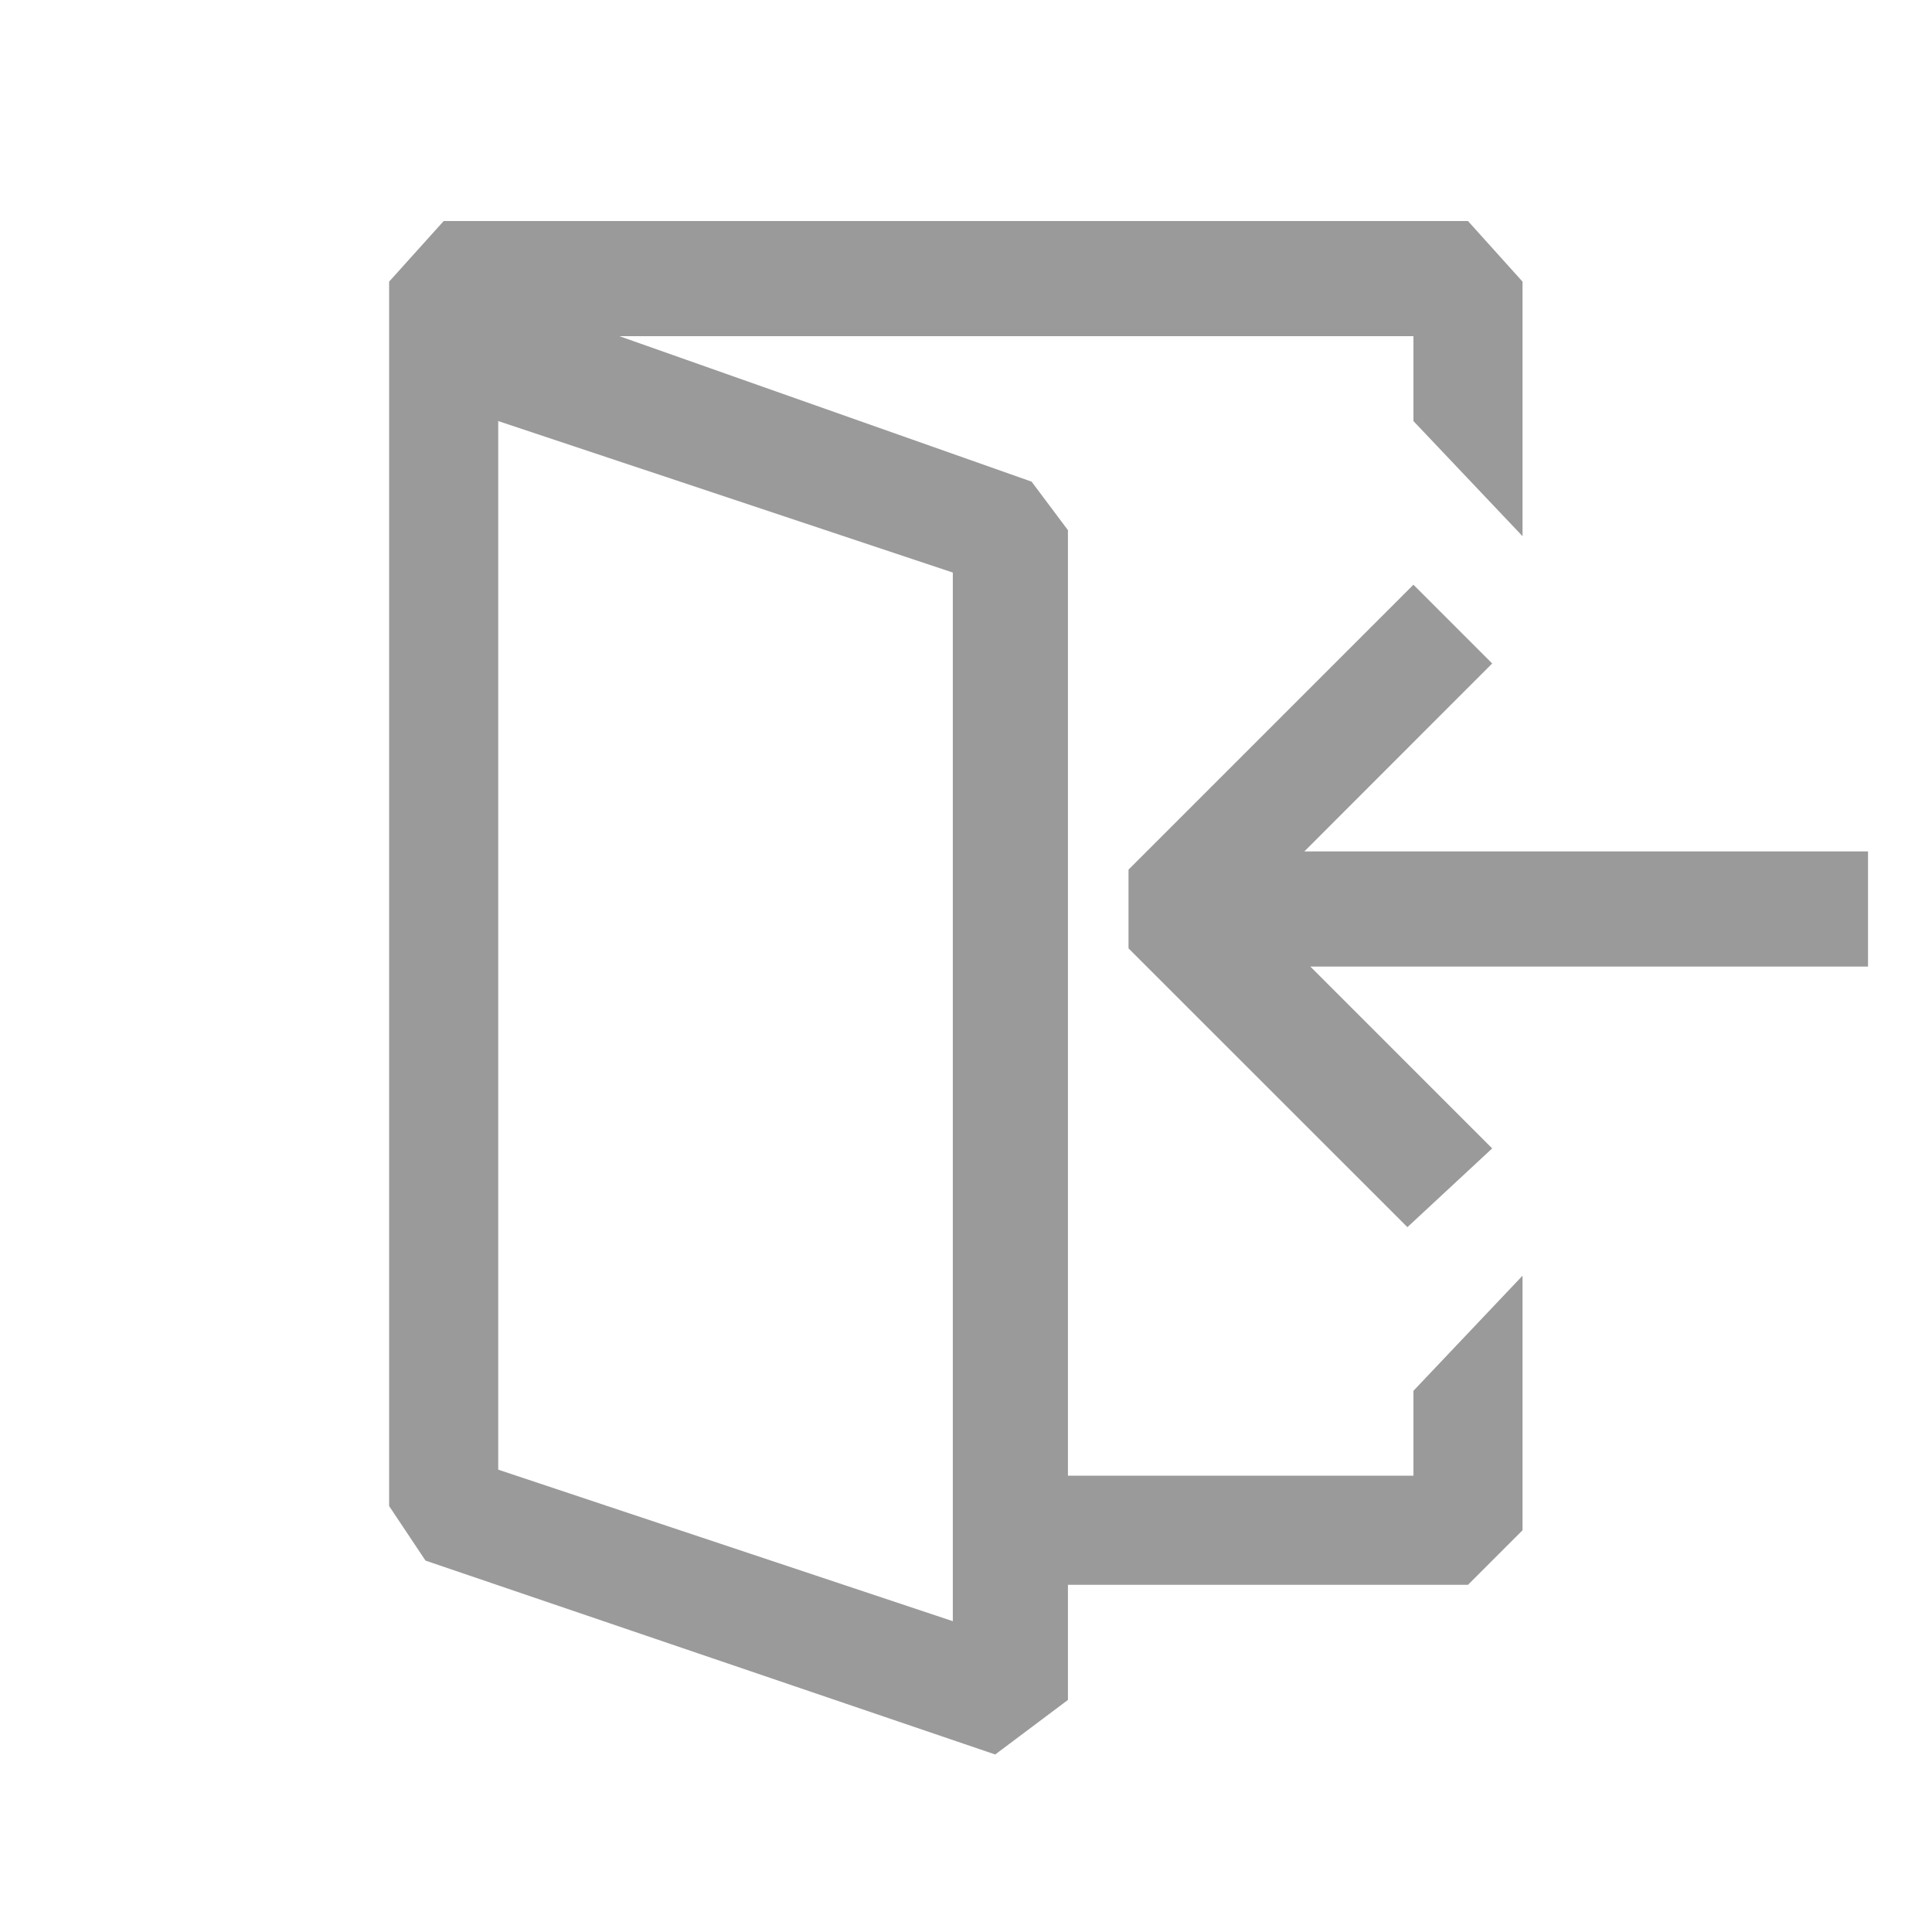 <svg width="17" height="17" viewBox="0 0 17 17" fill="none" xmlns="http://www.w3.org/2000/svg">
<path d="M12.437 3.758V3.705L13.397 4.718V2.478L12.917 1.945H3.904L3.424 2.478V13.252L3.744 13.732L8.757 15.438L9.397 14.958V13.945H12.917L13.397 13.465V11.225L12.437 12.238V12.985H9.397V4.665L9.077 4.238L5.45 2.958H12.437V3.758ZM8.384 14.265L4.384 12.932V3.705L8.384 5.038V14.265ZM11.477 7.492H16.437V8.505H11.53L13.13 10.105L12.384 10.798L9.93 8.345V7.652L12.437 5.145L13.13 5.838L11.477 7.492Z" fill="#9A9A9A"/>
</svg>
